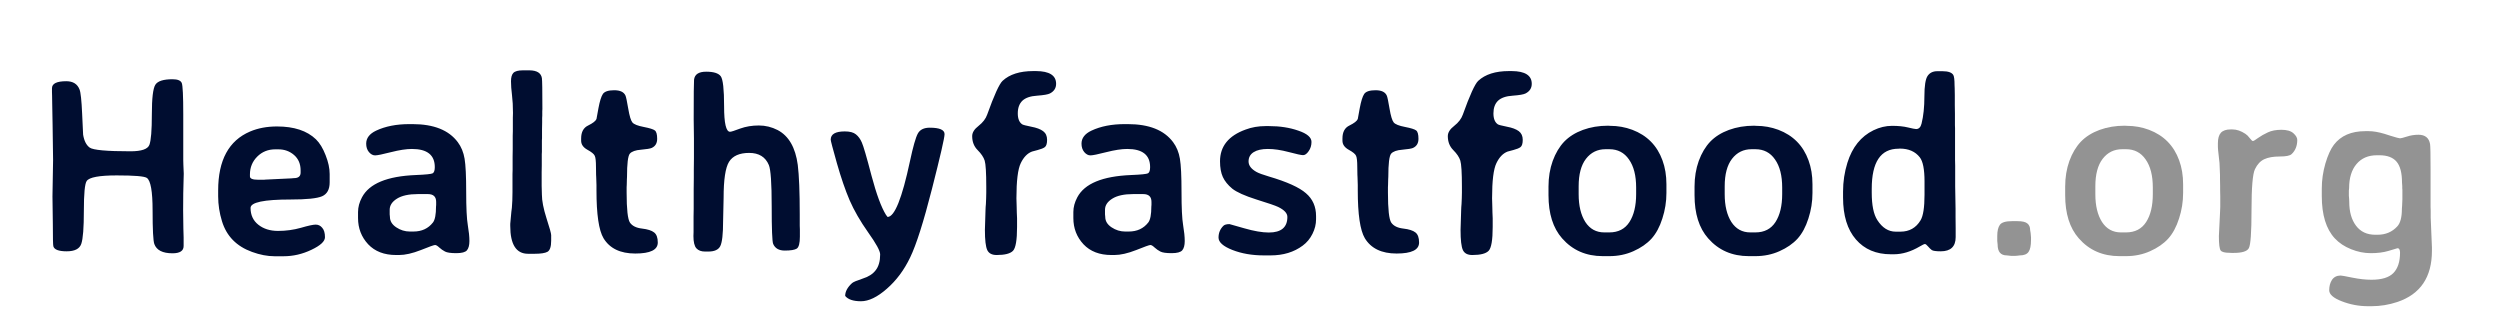<svg width="158" height="21" viewBox="0 0 158 21" fill="none" xmlns="http://www.w3.org/2000/svg">
<path d="M11.605 15.547C11.605 15.854 11.371 16.008 10.902 16.008C10.277 16.008 9.894 15.812 9.753 15.422C9.681 15.219 9.644 14.513 9.644 13.305C9.644 12.091 9.522 11.404 9.277 11.242C9.121 11.138 8.488 11.086 7.378 11.086C6.274 11.086 5.641 11.203 5.48 11.438C5.36 11.609 5.3 12.237 5.3 13.32C5.3 14.398 5.246 15.096 5.136 15.414C5.027 15.727 4.72 15.883 4.214 15.883C3.709 15.883 3.428 15.776 3.371 15.562C3.35 15.484 3.339 15.01 3.339 14.141L3.316 12.414L3.355 10.109L3.324 7.891L3.3 6.562L3.292 6.062L3.285 5.82V5.578C3.285 5.281 3.587 5.133 4.191 5.133C4.613 5.133 4.891 5.307 5.027 5.656C5.1 5.833 5.154 6.344 5.191 7.188C5.227 8.026 5.248 8.466 5.253 8.508C5.316 8.898 5.454 9.172 5.668 9.328C5.886 9.484 6.746 9.562 8.246 9.562C8.938 9.562 9.337 9.427 9.441 9.156C9.545 8.88 9.597 8.237 9.597 7.227C9.597 6.216 9.67 5.594 9.816 5.359C9.962 5.125 10.324 5.008 10.902 5.008C11.23 5.008 11.425 5.089 11.488 5.25C11.55 5.406 11.582 6.062 11.582 7.219V10.125L11.589 10.406L11.613 10.977L11.605 11.266C11.584 11.849 11.574 12.526 11.574 13.297L11.589 14.445L11.605 15.008V15.547ZM18.999 10.906V10.773C18.999 10.362 18.861 10.037 18.585 9.797C18.309 9.557 17.978 9.438 17.593 9.438H17.398C16.944 9.438 16.564 9.591 16.257 9.898C15.95 10.206 15.796 10.581 15.796 11.023V11.148C15.796 11.289 15.965 11.359 16.304 11.359H16.702L16.749 11.352L18.405 11.273L18.577 11.258C18.858 11.258 18.999 11.141 18.999 10.906ZM18.358 12.609C16.676 12.609 15.835 12.787 15.835 13.141C15.835 13.588 15.999 13.943 16.327 14.203C16.655 14.463 17.069 14.594 17.569 14.594C18.069 14.594 18.551 14.529 19.015 14.398C19.478 14.263 19.791 14.195 19.952 14.195C20.119 14.195 20.257 14.263 20.366 14.398C20.481 14.529 20.538 14.727 20.538 14.992C20.538 15.253 20.252 15.518 19.679 15.789C19.111 16.06 18.525 16.195 17.921 16.195H17.351C16.903 16.195 16.429 16.104 15.929 15.922C14.95 15.568 14.317 14.922 14.03 13.984C13.869 13.463 13.788 12.938 13.788 12.406V12.031C13.788 10.125 14.46 8.885 15.804 8.312C16.304 8.099 16.872 7.992 17.507 7.992C18.585 7.992 19.405 8.263 19.968 8.805C20.207 9.039 20.41 9.372 20.577 9.805C20.749 10.237 20.835 10.635 20.835 11V11.523C20.835 11.971 20.674 12.266 20.351 12.406C20.033 12.542 19.369 12.609 18.358 12.609ZM24.643 13.703C24.643 13.969 24.776 14.19 25.042 14.367C25.307 14.544 25.594 14.633 25.901 14.633H26.128C26.654 14.633 27.065 14.443 27.362 14.062C27.492 13.896 27.557 13.557 27.557 13.047L27.565 12.953V12.758C27.565 12.43 27.39 12.266 27.042 12.266H26.409C25.836 12.266 25.396 12.362 25.088 12.555C24.781 12.747 24.628 12.982 24.628 13.258V13.547C24.638 13.62 24.643 13.672 24.643 13.703ZM27.479 10.562C27.479 9.797 26.997 9.414 26.034 9.414C25.68 9.414 25.237 9.482 24.706 9.617C24.18 9.753 23.846 9.82 23.706 9.82C23.565 9.82 23.435 9.75 23.315 9.609C23.2 9.469 23.143 9.292 23.143 9.078C23.143 8.729 23.352 8.456 23.768 8.258C24.352 7.982 25.055 7.844 25.878 7.844H26.073C27.411 7.844 28.364 8.224 28.932 8.984C29.151 9.276 29.294 9.625 29.362 10.031C29.43 10.432 29.463 11.133 29.463 12.133C29.463 13.128 29.497 13.825 29.565 14.227C29.633 14.628 29.667 14.963 29.667 15.234C29.667 15.5 29.614 15.695 29.51 15.82C29.406 15.94 29.182 16 28.838 16C28.495 16 28.258 15.966 28.128 15.898C27.997 15.831 27.875 15.745 27.76 15.641C27.651 15.537 27.562 15.484 27.495 15.484C27.427 15.484 27.128 15.591 26.596 15.805C26.065 16.013 25.607 16.117 25.221 16.117H25.034C24.284 16.117 23.695 15.891 23.268 15.438C22.841 14.979 22.628 14.427 22.628 13.781V13.398C22.628 13.091 22.711 12.781 22.878 12.469C23.336 11.604 24.469 11.135 26.276 11.062C26.901 11.037 27.258 11 27.346 10.953C27.435 10.901 27.479 10.771 27.479 10.562ZM34.834 14.859V15.211C34.834 15.591 34.756 15.825 34.6 15.914C34.449 15.997 34.178 16.039 33.787 16.039H33.373C32.623 16.039 32.248 15.45 32.248 14.273V14.148L32.295 13.633C32.311 13.482 32.318 13.398 32.318 13.383L32.35 13.133C32.376 12.846 32.389 12.516 32.389 12.141V11.016L32.397 10.734V9.875L32.404 9.438V8.578L32.412 8.289V7.43L32.42 7.141C32.42 6.719 32.399 6.341 32.358 6.008C32.316 5.674 32.295 5.385 32.295 5.141C32.295 4.891 32.344 4.714 32.443 4.609C32.548 4.5 32.751 4.445 33.053 4.445H33.467C33.936 4.451 34.196 4.615 34.248 4.938C34.269 5.083 34.279 5.732 34.279 6.883L34.272 7.031C34.272 7.125 34.272 7.219 34.272 7.312L34.264 7.453C34.264 7.547 34.264 7.641 34.264 7.734L34.256 8.164V8.734L34.248 8.883V9.594L34.24 9.742V10.453L34.233 10.883V11.75L34.248 12.305C34.248 12.685 34.344 13.18 34.537 13.789C34.735 14.398 34.834 14.755 34.834 14.859ZM41.572 15.328C41.572 15.792 41.098 16.023 40.15 16.023C39.202 16.023 38.533 15.7 38.142 15.055C37.845 14.555 37.697 13.547 37.697 12.031V11.695L37.681 11.211L37.673 11.047L37.666 10.555C37.666 10.185 37.64 9.948 37.587 9.844C37.541 9.734 37.384 9.607 37.119 9.461C36.858 9.315 36.728 9.125 36.728 8.891V8.75C36.728 8.344 36.877 8.07 37.173 7.93C37.47 7.784 37.645 7.648 37.697 7.523C37.702 7.508 37.744 7.279 37.822 6.836C37.905 6.393 37.999 6.094 38.103 5.938C38.212 5.781 38.452 5.703 38.822 5.703C39.197 5.703 39.434 5.818 39.533 6.047C39.569 6.13 39.627 6.404 39.705 6.867C39.783 7.331 39.871 7.622 39.97 7.742C40.069 7.857 40.306 7.951 40.681 8.023C41.056 8.096 41.291 8.169 41.384 8.242C41.483 8.315 41.533 8.492 41.533 8.773C41.533 9.055 41.416 9.247 41.181 9.352C41.087 9.393 40.866 9.43 40.517 9.461C40.168 9.487 39.931 9.57 39.806 9.711C39.687 9.852 39.627 10.341 39.627 11.18L39.619 11.344C39.614 11.453 39.611 11.562 39.611 11.672L39.603 11.836V12.172C39.603 13.229 39.673 13.862 39.814 14.07C39.96 14.279 40.212 14.404 40.572 14.445C40.931 14.487 41.187 14.568 41.337 14.688C41.494 14.807 41.572 15.021 41.572 15.328ZM44.763 15.898H44.56C44.32 15.898 44.138 15.831 44.013 15.695C43.888 15.555 43.825 15.294 43.825 14.914L43.833 14.672V13.68L43.841 13.188V11.961L43.849 11.219V10.727L43.857 9.984C43.857 9.573 43.857 9.161 43.857 8.75L43.841 7.539C43.841 6.018 43.849 5.185 43.864 5.039C43.901 4.701 44.156 4.531 44.63 4.531C45.104 4.531 45.411 4.628 45.552 4.82C45.693 5.013 45.763 5.646 45.763 6.719C45.763 7.792 45.888 8.328 46.138 8.328C46.211 8.328 46.424 8.26 46.778 8.125C47.138 7.995 47.531 7.93 47.958 7.93C48.375 7.93 48.771 8.026 49.146 8.219C49.849 8.589 50.273 9.323 50.419 10.422C50.502 11.088 50.544 12.135 50.544 13.562V14.266L50.552 14.492V14.961C50.552 15.372 50.487 15.622 50.357 15.711C50.226 15.794 49.974 15.836 49.599 15.836C49.229 15.836 48.984 15.695 48.864 15.414C48.802 15.268 48.771 14.474 48.771 13.031C48.771 11.583 48.711 10.716 48.591 10.43C48.377 9.919 47.963 9.664 47.349 9.664C46.734 9.664 46.31 9.852 46.075 10.227C45.846 10.596 45.732 11.357 45.732 12.508L45.7 13.969C45.7 14.792 45.64 15.32 45.521 15.555C45.406 15.784 45.153 15.898 44.763 15.898ZM52.501 8.828C52.501 8.479 52.797 8.305 53.391 8.305C53.709 8.305 53.943 8.367 54.094 8.492C54.251 8.617 54.376 8.789 54.469 9.008C54.568 9.227 54.772 9.924 55.079 11.102C55.391 12.273 55.696 13.099 55.993 13.578L56.094 13.711C56.537 13.711 57.008 12.539 57.508 10.195C57.706 9.268 57.873 8.682 58.008 8.438C58.144 8.193 58.394 8.07 58.758 8.07C59.383 8.07 59.696 8.206 59.696 8.477C59.696 8.706 59.43 9.862 58.899 11.945C58.368 14.029 57.91 15.469 57.524 16.266C57.144 17.062 56.652 17.724 56.047 18.25C55.449 18.776 54.904 19.039 54.415 19.039C53.93 19.039 53.597 18.927 53.415 18.703C53.415 18.427 53.56 18.156 53.852 17.891C53.93 17.823 54.152 17.729 54.516 17.609C54.886 17.495 55.162 17.318 55.344 17.078C55.532 16.838 55.626 16.505 55.626 16.078C55.626 15.859 55.373 15.396 54.868 14.688C54.368 13.979 53.977 13.302 53.696 12.656C53.42 12.01 53.152 11.229 52.891 10.312C52.631 9.391 52.501 8.896 52.501 8.828ZM65.481 4.492C66.324 4.497 66.746 4.766 66.746 5.297C66.746 5.568 66.616 5.771 66.356 5.906C66.236 5.969 65.965 6.016 65.543 6.047C65.121 6.073 64.811 6.18 64.613 6.367C64.421 6.555 64.324 6.82 64.324 7.164C64.324 7.503 64.418 7.734 64.606 7.859C64.653 7.891 64.843 7.94 65.176 8.008C65.509 8.07 65.759 8.164 65.926 8.289C66.093 8.414 66.176 8.596 66.176 8.836C66.176 9.07 66.129 9.224 66.035 9.297C65.947 9.365 65.793 9.427 65.574 9.484C65.356 9.542 65.238 9.573 65.223 9.578C64.931 9.688 64.694 9.932 64.512 10.312C64.33 10.688 64.238 11.427 64.238 12.531L64.254 13.078C64.259 13.198 64.262 13.318 64.262 13.438L64.278 13.797C64.278 13.979 64.278 14.162 64.278 14.344C64.278 15.172 64.192 15.675 64.02 15.852C63.848 16.029 63.504 16.117 62.988 16.117C62.692 16.117 62.494 16.013 62.395 15.805C62.296 15.591 62.246 15.167 62.246 14.531L62.285 13.258L62.293 13.078L62.309 12.891C62.319 12.729 62.324 12.609 62.324 12.531L62.332 12.172V11.805C62.332 10.914 62.298 10.362 62.231 10.148C62.163 9.935 62.014 9.714 61.785 9.484C61.556 9.255 61.442 8.961 61.442 8.602C61.442 8.378 61.577 8.161 61.848 7.953C62.119 7.74 62.298 7.505 62.387 7.25C62.83 6.016 63.155 5.302 63.363 5.109C63.806 4.698 64.452 4.492 65.301 4.492H65.481ZM69.851 13.703C69.851 13.969 69.984 14.19 70.25 14.367C70.515 14.544 70.802 14.633 71.109 14.633H71.336C71.862 14.633 72.273 14.443 72.57 14.062C72.7 13.896 72.765 13.557 72.765 13.047L72.773 12.953V12.758C72.773 12.43 72.599 12.266 72.25 12.266H71.617C71.044 12.266 70.604 12.362 70.297 12.555C69.989 12.747 69.836 12.982 69.836 13.258V13.547C69.846 13.62 69.851 13.672 69.851 13.703ZM72.687 10.562C72.687 9.797 72.205 9.414 71.242 9.414C70.888 9.414 70.445 9.482 69.914 9.617C69.388 9.753 69.054 9.82 68.914 9.82C68.773 9.82 68.643 9.75 68.523 9.609C68.409 9.469 68.351 9.292 68.351 9.078C68.351 8.729 68.56 8.456 68.976 8.258C69.56 7.982 70.263 7.844 71.086 7.844H71.281C72.62 7.844 73.573 8.224 74.14 8.984C74.359 9.276 74.502 9.625 74.57 10.031C74.638 10.432 74.672 11.133 74.672 12.133C74.672 13.128 74.705 13.825 74.773 14.227C74.841 14.628 74.875 14.963 74.875 15.234C74.875 15.5 74.823 15.695 74.718 15.82C74.614 15.94 74.39 16 74.047 16C73.703 16 73.466 15.966 73.336 15.898C73.205 15.831 73.083 15.745 72.968 15.641C72.859 15.537 72.77 15.484 72.703 15.484C72.635 15.484 72.336 15.591 71.804 15.805C71.273 16.013 70.815 16.117 70.429 16.117H70.242C69.492 16.117 68.903 15.891 68.476 15.438C68.049 14.979 67.836 14.427 67.836 13.781V13.398C67.836 13.091 67.919 12.781 68.086 12.469C68.544 11.604 69.677 11.135 71.484 11.062C72.109 11.037 72.466 11 72.554 10.953C72.643 10.901 72.687 10.771 72.687 10.562ZM77.105 10.195C77.105 9.247 77.644 8.578 78.722 8.188C79.107 8.042 79.529 7.969 79.987 7.969H80.198C80.891 7.969 81.511 8.065 82.058 8.258C82.61 8.445 82.886 8.682 82.886 8.969C82.886 9.193 82.826 9.388 82.706 9.555C82.592 9.721 82.475 9.805 82.355 9.805C82.24 9.805 81.938 9.74 81.448 9.609C80.959 9.479 80.519 9.414 80.128 9.414C79.743 9.414 79.443 9.482 79.23 9.617C79.016 9.753 78.909 9.948 78.909 10.203C78.909 10.458 79.076 10.68 79.409 10.867C79.55 10.945 79.813 11.042 80.198 11.156C81.334 11.49 82.112 11.841 82.534 12.211C82.962 12.575 83.175 13.057 83.175 13.656V13.859C83.175 14.172 83.1 14.479 82.948 14.781C82.797 15.083 82.592 15.331 82.331 15.523C81.779 15.935 81.102 16.141 80.3 16.141H79.87C79.131 16.141 78.469 16.026 77.886 15.797C77.303 15.568 77.011 15.307 77.011 15.016C77.011 14.724 77.112 14.477 77.316 14.273C77.388 14.2 77.519 14.164 77.706 14.164C77.727 14.164 78.04 14.253 78.644 14.43C79.258 14.607 79.774 14.695 80.191 14.695C80.972 14.695 81.362 14.367 81.362 13.711C81.362 13.477 81.167 13.266 80.777 13.078C80.605 12.995 80.149 12.838 79.409 12.609C78.67 12.375 78.159 12.146 77.878 11.922C77.602 11.693 77.404 11.448 77.284 11.188C77.165 10.927 77.105 10.596 77.105 10.195ZM89.686 15.328C89.686 15.792 89.212 16.023 88.264 16.023C87.317 16.023 86.647 15.7 86.257 15.055C85.96 14.555 85.811 13.547 85.811 12.031V11.695L85.796 11.211L85.788 11.047L85.78 10.555C85.78 10.185 85.754 9.948 85.702 9.844C85.655 9.734 85.499 9.607 85.233 9.461C84.973 9.315 84.843 9.125 84.843 8.891V8.75C84.843 8.344 84.991 8.07 85.288 7.93C85.585 7.784 85.759 7.648 85.811 7.523C85.817 7.508 85.858 7.279 85.936 6.836C86.02 6.393 86.113 6.094 86.218 5.938C86.327 5.781 86.567 5.703 86.936 5.703C87.311 5.703 87.548 5.818 87.647 6.047C87.684 6.13 87.741 6.404 87.819 6.867C87.897 7.331 87.986 7.622 88.085 7.742C88.184 7.857 88.421 7.951 88.796 8.023C89.171 8.096 89.405 8.169 89.499 8.242C89.598 8.315 89.647 8.492 89.647 8.773C89.647 9.055 89.53 9.247 89.296 9.352C89.202 9.393 88.981 9.43 88.632 9.461C88.283 9.487 88.046 9.57 87.921 9.711C87.801 9.852 87.741 10.341 87.741 11.18L87.733 11.344C87.728 11.453 87.725 11.562 87.725 11.672L87.718 11.836V12.172C87.718 13.229 87.788 13.862 87.928 14.07C88.074 14.279 88.327 14.404 88.686 14.445C89.046 14.487 89.301 14.568 89.452 14.688C89.608 14.807 89.686 15.021 89.686 15.328ZM95.541 4.492C96.385 4.497 96.807 4.766 96.807 5.297C96.807 5.568 96.677 5.771 96.416 5.906C96.296 5.969 96.026 6.016 95.604 6.047C95.182 6.073 94.872 6.18 94.674 6.367C94.481 6.555 94.385 6.82 94.385 7.164C94.385 7.503 94.479 7.734 94.666 7.859C94.713 7.891 94.903 7.94 95.237 8.008C95.57 8.07 95.82 8.164 95.987 8.289C96.153 8.414 96.237 8.596 96.237 8.836C96.237 9.07 96.19 9.224 96.096 9.297C96.007 9.365 95.854 9.427 95.635 9.484C95.416 9.542 95.299 9.573 95.283 9.578C94.992 9.688 94.755 9.932 94.573 10.312C94.39 10.688 94.299 11.427 94.299 12.531L94.315 13.078C94.32 13.198 94.323 13.318 94.323 13.438L94.338 13.797C94.338 13.979 94.338 14.162 94.338 14.344C94.338 15.172 94.252 15.675 94.08 15.852C93.908 16.029 93.565 16.117 93.049 16.117C92.752 16.117 92.554 16.013 92.455 15.805C92.356 15.591 92.307 15.167 92.307 14.531L92.346 13.258L92.354 13.078L92.369 12.891C92.38 12.729 92.385 12.609 92.385 12.531L92.393 12.172V11.805C92.393 10.914 92.359 10.362 92.291 10.148C92.224 9.935 92.075 9.714 91.846 9.484C91.617 9.255 91.502 8.961 91.502 8.602C91.502 8.378 91.638 8.161 91.908 7.953C92.179 7.74 92.359 7.505 92.448 7.25C92.89 6.016 93.216 5.302 93.424 5.109C93.867 4.698 94.513 4.492 95.362 4.492H95.541ZM101.388 14.688H101.709C102.276 14.688 102.701 14.469 102.982 14.031C103.263 13.594 103.404 13.005 103.404 12.266V11.852C103.404 11.096 103.253 10.505 102.951 10.078C102.654 9.646 102.24 9.43 101.709 9.43H101.474C100.959 9.43 100.545 9.633 100.232 10.039C99.925 10.44 99.771 11.018 99.771 11.773V12.273C99.771 13.003 99.912 13.588 100.193 14.031C100.48 14.469 100.878 14.688 101.388 14.688ZM105.318 11.648V12.195C105.318 12.747 105.232 13.287 105.06 13.812C104.894 14.338 104.664 14.763 104.373 15.086C104.081 15.404 103.701 15.667 103.232 15.875C102.769 16.083 102.261 16.188 101.709 16.188H101.295C100.237 16.188 99.381 15.812 98.724 15.062C98.151 14.412 97.865 13.503 97.865 12.336V11.789C97.865 11.206 97.954 10.667 98.131 10.172C98.313 9.677 98.555 9.271 98.857 8.953C99.165 8.635 99.558 8.388 100.037 8.211C100.521 8.034 101.05 7.945 101.623 7.945L101.763 7.953C102.248 7.953 102.714 8.036 103.162 8.203C104.094 8.557 104.73 9.201 105.068 10.133C105.235 10.586 105.318 11.091 105.318 11.648ZM110.618 14.688H110.939C111.506 14.688 111.931 14.469 112.212 14.031C112.493 13.594 112.634 13.005 112.634 12.266V11.852C112.634 11.096 112.483 10.505 112.181 10.078C111.884 9.646 111.47 9.43 110.939 9.43H110.704C110.189 9.43 109.775 9.633 109.462 10.039C109.155 10.44 109.001 11.018 109.001 11.773V12.273C109.001 13.003 109.142 13.588 109.423 14.031C109.71 14.469 110.108 14.688 110.618 14.688ZM114.548 11.648V12.195C114.548 12.747 114.462 13.287 114.29 13.812C114.124 14.338 113.894 14.763 113.603 15.086C113.311 15.404 112.931 15.667 112.462 15.875C111.999 16.083 111.491 16.188 110.939 16.188H110.525C109.467 16.188 108.611 15.812 107.954 15.062C107.381 14.412 107.095 13.503 107.095 12.336V11.789C107.095 11.206 107.184 10.667 107.361 10.172C107.543 9.677 107.785 9.271 108.087 8.953C108.394 8.635 108.788 8.388 109.267 8.211C109.751 8.034 110.28 7.945 110.853 7.945L110.993 7.953C111.478 7.953 111.944 8.036 112.392 8.203C113.324 8.557 113.96 9.201 114.298 10.133C114.465 10.586 114.548 11.091 114.548 11.648ZM118.294 11.93V12.18C118.294 12.966 118.411 13.542 118.645 13.906C118.958 14.396 119.346 14.641 119.809 14.641H120.106C120.669 14.641 121.093 14.401 121.38 13.922C121.546 13.646 121.63 13.107 121.63 12.305V11.461C121.63 10.706 121.531 10.2 121.333 9.945C121.046 9.576 120.624 9.391 120.067 9.391L119.989 9.398C118.859 9.398 118.294 10.242 118.294 11.93ZM123.598 14.969C123.598 14.969 123.598 14.974 123.598 14.984C123.598 15.583 123.283 15.883 122.653 15.883C122.361 15.883 122.174 15.857 122.091 15.805C122.012 15.747 121.932 15.669 121.848 15.57C121.765 15.471 121.7 15.422 121.653 15.422C121.611 15.422 121.502 15.474 121.325 15.578C120.768 15.906 120.221 16.07 119.684 16.07H119.505C118.572 16.07 117.835 15.758 117.294 15.133C116.752 14.508 116.481 13.625 116.481 12.484V12.102C116.481 11.482 116.572 10.878 116.755 10.289C117.062 9.305 117.611 8.62 118.403 8.234C118.789 8.047 119.179 7.953 119.575 7.953C119.971 7.953 120.307 7.987 120.583 8.055C120.859 8.122 121.031 8.156 121.098 8.156C121.27 8.156 121.385 8.042 121.442 7.812C121.562 7.333 121.622 6.76 121.622 6.094C121.622 5.427 121.69 4.995 121.825 4.797C121.96 4.599 122.164 4.5 122.434 4.5H122.762C123.127 4.5 123.356 4.581 123.45 4.742C123.502 4.836 123.528 5.052 123.528 5.391L123.536 5.57C123.541 5.69 123.544 5.839 123.544 6.016V6.641L123.552 7.188V7.914L123.559 8.102V10.109L123.567 10.477V11.773L123.591 13.203V13.727L123.598 14.438V14.969Z" fill="#000D30"/>
<path d="M126.227 14.914C126.227 14.596 126.282 14.362 126.391 14.211C126.5 14.055 126.756 13.977 127.157 13.977H127.5C127.808 13.977 128.019 14.026 128.133 14.125C128.248 14.219 128.305 14.357 128.305 14.539C128.326 14.643 128.336 14.706 128.336 14.727L128.36 15V15.156C128.36 15.521 128.308 15.776 128.203 15.922C128.099 16.068 127.917 16.141 127.657 16.141C127.604 16.151 127.565 16.156 127.539 16.156L127.352 16.172H127.117L126.828 16.141C126.443 16.141 126.25 15.912 126.25 15.453L126.227 15.227V14.914ZM134.043 14.688H134.363C134.931 14.688 135.355 14.469 135.637 14.031C135.918 13.594 136.058 13.005 136.058 12.266V11.852C136.058 11.096 135.907 10.505 135.605 10.078C135.308 9.646 134.894 9.43 134.363 9.43H134.129C133.613 9.43 133.199 9.633 132.887 10.039C132.579 10.44 132.426 11.018 132.426 11.773V12.273C132.426 13.003 132.566 13.588 132.848 14.031C133.134 14.469 133.532 14.688 134.043 14.688ZM137.973 11.648V12.195C137.973 12.747 137.887 13.287 137.715 13.812C137.548 14.338 137.319 14.763 137.027 15.086C136.736 15.404 136.355 15.667 135.887 15.875C135.423 16.083 134.915 16.188 134.363 16.188H133.949C132.892 16.188 132.035 15.812 131.379 15.062C130.806 14.412 130.519 13.503 130.519 12.336V11.789C130.519 11.206 130.608 10.667 130.785 10.172C130.967 9.677 131.209 9.271 131.512 8.953C131.819 8.635 132.212 8.388 132.691 8.211C133.176 8.034 133.704 7.945 134.277 7.945L134.418 7.953C134.902 7.953 135.368 8.036 135.816 8.203C136.749 8.557 137.384 9.201 137.723 10.133C137.889 10.586 137.973 11.091 137.973 11.648ZM140.171 9.297V9.055C140.171 8.753 140.234 8.531 140.359 8.391C140.489 8.25 140.695 8.18 140.976 8.18H141.093C141.359 8.18 141.632 8.273 141.913 8.461C142.002 8.518 142.093 8.609 142.187 8.734C142.281 8.854 142.346 8.914 142.382 8.914C142.424 8.914 142.533 8.849 142.71 8.719C142.893 8.589 143.098 8.471 143.327 8.367C143.557 8.258 143.843 8.203 144.187 8.203C144.531 8.203 144.783 8.276 144.945 8.422C145.106 8.568 145.187 8.708 145.187 8.844C145.187 9.219 145.067 9.518 144.827 9.742C144.723 9.841 144.471 9.891 144.07 9.891C143.669 9.891 143.346 9.948 143.101 10.062C142.856 10.177 142.661 10.385 142.515 10.688C142.369 10.984 142.296 11.844 142.296 13.266C142.296 14.682 142.239 15.49 142.124 15.688C142.015 15.885 141.697 15.984 141.171 15.984H141.038L140.906 15.977C140.614 15.977 140.429 15.93 140.351 15.836C140.273 15.742 140.234 15.438 140.234 14.922L140.304 13.477L140.32 13.078V12.398L140.312 11.992V11.719L140.304 11.32C140.304 11.232 140.304 11.143 140.304 11.055L140.288 10.656C140.288 10.438 140.268 10.177 140.226 9.875C140.189 9.568 140.171 9.375 140.171 9.297ZM148.472 12.758C148.472 13.383 148.615 13.885 148.901 14.266C149.188 14.646 149.591 14.836 150.112 14.836H150.261C150.771 14.836 151.188 14.659 151.511 14.305C151.703 14.096 151.8 13.727 151.8 13.195C151.81 13.091 151.815 13.016 151.815 12.969L151.831 12.594V11.992L151.823 11.914V11.766C151.813 11.662 151.807 11.586 151.807 11.539C151.807 10.93 151.693 10.49 151.464 10.219C151.235 9.948 150.873 9.812 150.378 9.812H150.222C149.675 9.812 149.245 9.997 148.932 10.367C148.62 10.737 148.464 11.245 148.464 11.891L148.448 12.047V12.367C148.464 12.523 148.472 12.654 148.472 12.758ZM153.698 15.852C153.698 17.518 152.969 18.596 151.511 19.086C150.979 19.263 150.438 19.352 149.886 19.352H149.659C149.081 19.352 148.526 19.247 147.995 19.039C147.469 18.836 147.206 18.604 147.206 18.344C147.206 18.083 147.266 17.862 147.386 17.68C147.511 17.503 147.693 17.414 147.932 17.414C147.99 17.414 148.235 17.458 148.667 17.547C149.104 17.635 149.508 17.68 149.878 17.68C150.529 17.68 150.992 17.537 151.268 17.25C151.544 16.963 151.682 16.537 151.682 15.969C151.682 15.781 151.628 15.688 151.518 15.688L150.948 15.859C150.63 15.953 150.261 16 149.839 16C149.417 16 149 15.917 148.589 15.75C148.172 15.583 147.828 15.354 147.557 15.062C147.011 14.474 146.737 13.583 146.737 12.391C146.737 12.38 146.737 12.37 146.737 12.359V11.906C146.737 11.385 146.813 10.862 146.964 10.336C147.12 9.81 147.3 9.414 147.503 9.148C147.94 8.576 148.602 8.289 149.487 8.289H149.698C149.99 8.289 150.326 8.346 150.706 8.461L151.097 8.586C151.43 8.69 151.625 8.742 151.682 8.742C151.74 8.742 151.883 8.706 152.112 8.633C152.347 8.555 152.591 8.516 152.847 8.516C153.268 8.516 153.513 8.714 153.581 9.109C153.602 9.229 153.612 9.779 153.612 10.758V13.094L153.62 13.312C153.62 13.458 153.62 13.604 153.62 13.75L153.698 15.641V15.852Z" fill="#939393"/>
</svg>
